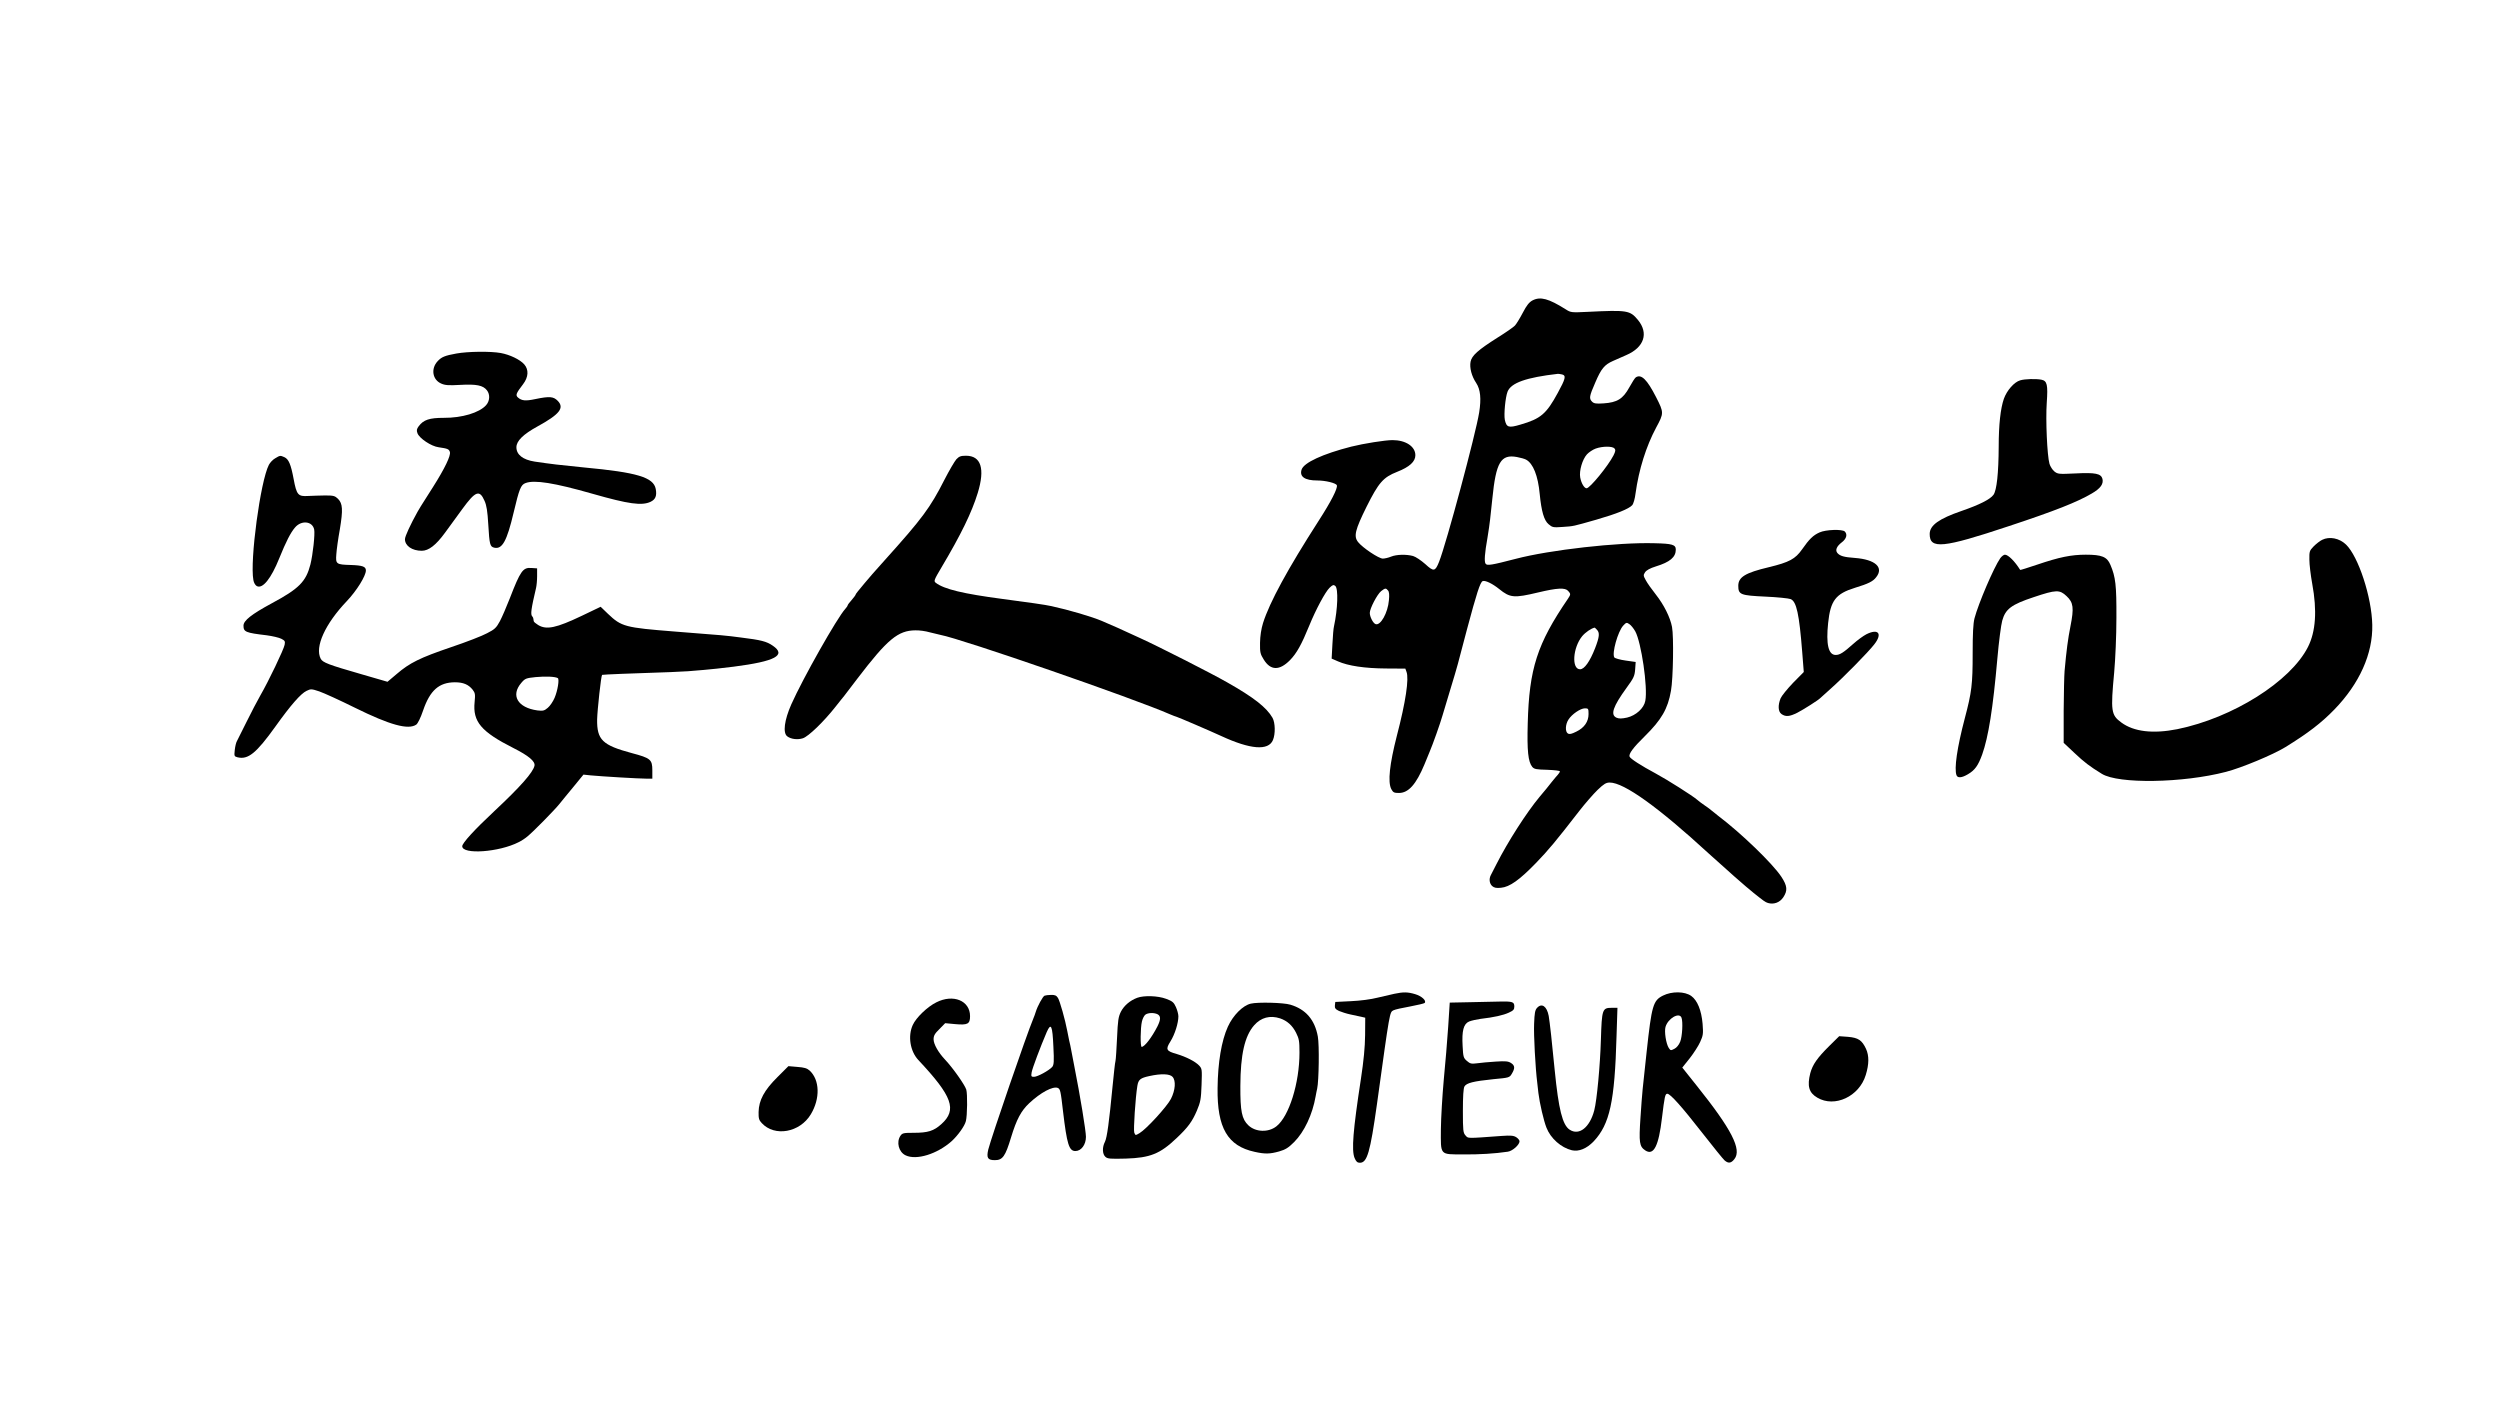 <?xml version="1.0" standalone="no"?>
<!DOCTYPE svg PUBLIC "-//W3C//DTD SVG 20010904//EN"
 "http://www.w3.org/TR/2001/REC-SVG-20010904/DTD/svg10.dtd">
<svg version="1.0" xmlns="http://www.w3.org/2000/svg"
 width="1920pt" height="1080pt" viewBox="0 0 1920 1080"
 preserveAspectRatio="xMidYMid meet">
<g transform="translate(0,1080) scale(0.1,-0.1)"
fill="#000000" stroke="none">
<path d="M11770 8493 c-26 -14 -45 -37 -75 -95 -22 -42 -49 -86 -60 -98 -11
-12 -71 -54 -134 -93 -150 -95 -198 -138 -207 -185 -9 -46 8 -111 43 -163 33
-50 40 -121 23 -227 -26 -164 -252 -1006 -308 -1147 -30 -75 -41 -77 -106 -17
-32 28 -73 56 -94 62 -53 14 -127 12 -169 -5 -19 -8 -48 -15 -63 -15 -31 0
-155 83 -190 127 -35 44 -23 93 65 271 93 186 128 226 234 268 97 38 141 79
141 128 0 67 -74 116 -175 116 -57 0 -221 -26 -317 -50 -219 -56 -365 -123
-382 -177 -17 -54 25 -83 121 -83 63 0 144 -20 150 -37 8 -22 -45 -126 -140
-273 -237 -369 -376 -624 -427 -785 -14 -46 -22 -98 -23 -152 -1 -74 2 -86 29
-129 52 -84 120 -86 201 -4 51 52 89 120 148 265 51 125 123 259 156 291 24
23 31 25 44 14 24 -20 19 -177 -10 -310 -4 -14 -9 -75 -12 -136 l-6 -112 48
-21 c79 -35 207 -54 369 -55 l149 -1 9 -25 c20 -52 -6 -230 -74 -490 -56 -219
-71 -356 -43 -410 14 -26 21 -30 59 -30 73 0 132 66 196 220 17 41 35 84 39
95 25 58 83 222 100 282 11 37 38 129 61 203 23 74 48 160 56 190 8 30 40 150
70 265 74 277 102 365 121 372 19 8 75 -19 127 -61 84 -68 114 -70 299 -26
147 35 207 38 230 12 21 -23 21 -27 -1 -60 -237 -347 -298 -538 -309 -957 -6
-211 3 -296 35 -335 15 -17 31 -20 114 -22 54 -2 98 -7 98 -12 0 -5 -7 -16
-15 -25 -9 -9 -30 -35 -48 -57 -17 -23 -60 -75 -94 -115 -98 -118 -242 -341
-332 -519 -18 -36 -37 -73 -42 -82 -15 -29 -10 -64 11 -83 15 -13 31 -17 68
-13 66 6 142 60 267 189 97 100 155 170 334 401 45 58 109 131 141 162 48 46
65 56 93 56 109 0 373 -189 761 -546 123 -112 286 -256 344 -302 78 -62 88
-70 110 -77 44 -13 90 3 117 43 35 52 32 88 -14 158 -69 104 -311 337 -486
469 -27 21 -52 41 -55 44 -3 3 -23 19 -46 34 -22 15 -49 35 -60 45 -31 28
-233 156 -319 202 -112 60 -194 113 -200 129 -8 21 28 70 116 156 129 127 178
211 202 350 17 94 22 417 8 490 -14 74 -62 170 -125 250 -31 39 -65 87 -76
108 -20 36 -20 40 -6 62 11 16 38 31 83 45 108 33 153 71 153 129 0 38 -27 46
-164 49 -281 8 -803 -51 -1066 -120 -185 -48 -220 -54 -231 -37 -11 16 -7 78
15 201 8 48 17 111 20 140 3 29 11 100 17 158 28 280 65 343 189 320 28 -5 59
-14 70 -20 54 -29 92 -123 105 -265 13 -132 33 -202 68 -231 29 -25 36 -26
107 -21 88 6 77 4 260 56 156 45 250 83 275 111 10 11 21 50 26 92 25 181 81
360 158 504 60 111 60 115 0 233 -70 137 -114 180 -156 153 -7 -4 -29 -39 -50
-77 -49 -89 -93 -116 -198 -123 -58 -4 -74 -1 -88 13 -24 24 -22 41 24 146 46
108 71 138 137 167 26 11 72 31 102 45 137 59 173 168 89 270 -61 73 -80 77
-384 62 -127 -6 -131 -6 -170 19 -132 83 -195 100 -255 69z m228 -569 c31 -9
25 -33 -34 -141 -88 -162 -131 -199 -287 -244 -91 -27 -107 -22 -120 37 -8 42
4 172 21 216 27 68 143 109 387 137 6 0 20 -2 33 -5z m401 -568 c10 -11 8 -23
-7 -53 -42 -82 -182 -253 -207 -253 -18 0 -41 39 -49 83 -9 50 16 138 52 178
15 16 45 36 67 44 53 19 129 19 144 1z m-1739 -1091 c9 -10 11 -34 7 -74 -8
-98 -65 -199 -103 -184 -19 7 -44 56 -44 86 0 34 57 143 87 167 31 24 37 25
53 5z m1899 -314 c46 -84 97 -429 77 -533 -10 -57 -72 -113 -140 -129 -42 -9
-62 -9 -81 -1 -49 22 -28 85 78 231 54 74 61 89 65 140 l4 57 -77 11 c-43 6
-82 17 -87 24 -20 31 27 199 68 244 23 25 27 26 47 12 12 -7 33 -33 46 -56z
m-295 13 c23 -23 20 -55 -14 -143 -40 -102 -82 -161 -115 -161 -67 0 -56 166
16 254 25 30 69 60 96 66 1 0 9 -7 17 -16z m-64 -648 c0 -58 -32 -105 -94
-135 -36 -18 -52 -22 -65 -14 -22 14 -19 71 5 107 26 41 92 86 126 86 26 0 28
-2 28 -44z"/>
<path d="M3505 8085 c-89 -16 -114 -27 -143 -58 -55 -58 -41 -144 27 -173 29
-13 58 -15 144 -10 126 7 177 -3 207 -42 25 -32 22 -82 -7 -114 -52 -58 -185
-98 -325 -97 -110 0 -155 -15 -192 -64 -16 -22 -18 -32 -10 -54 14 -39 106
-101 163 -108 69 -10 79 -14 86 -36 9 -27 -40 -128 -128 -267 -106 -167 -105
-165 -120 -192 -54 -97 -97 -189 -97 -211 0 -51 55 -89 129 -89 53 0 109 43
179 139 31 43 91 124 132 181 102 140 133 151 171 64 16 -35 23 -80 29 -183 9
-153 13 -169 45 -177 62 -15 98 50 150 271 43 181 55 212 91 225 68 26 220 2
514 -82 280 -80 379 -93 446 -62 38 18 50 46 40 99 -17 89 -142 127 -551 165
-184 18 -258 27 -379 45 -90 14 -140 53 -140 110 0 48 51 99 162 160 170 93
208 142 156 196 -33 34 -62 37 -173 14 -75 -16 -104 -13 -133 12 -20 18 -15
32 39 102 42 55 45 112 9 153 -33 37 -110 74 -181 87 -78 14 -252 12 -340 -4z"/>
<path d="M15515 7879 c-46 -13 -102 -77 -125 -141 -26 -74 -40 -201 -40 -368
-1 -204 -15 -335 -40 -370 -25 -35 -109 -77 -245 -124 -174 -60 -244 -110
-245 -176 -1 -120 100 -110 610 60 351 116 525 185 635 250 67 39 91 73 82
112 -11 41 -54 50 -209 42 -127 -6 -134 -5 -160 15 -15 12 -32 39 -38 59 -18
63 -30 338 -21 467 10 141 3 170 -41 179 -42 8 -127 6 -163 -5z"/>
<path d="M2113 7280 c-18 -10 -39 -33 -48 -50 -65 -125 -147 -736 -119 -885 3
-20 15 -40 26 -46 45 -24 110 57 173 214 52 128 86 195 120 235 49 59 135 50
148 -15 7 -36 -10 -191 -29 -268 -34 -132 -87 -186 -298 -299 -155 -84 -216
-132 -216 -171 0 -48 16 -55 178 -74 45 -6 96 -18 113 -27 27 -14 30 -19 25
-46 -7 -37 -124 -281 -186 -388 -23 -41 -72 -133 -107 -205 -35 -71 -69 -138
-74 -148 -6 -10 -13 -40 -16 -67 -5 -47 -4 -49 21 -56 81 -20 144 31 291 236
118 165 195 253 239 274 33 16 38 16 98 -4 35 -12 158 -68 273 -125 271 -134
411 -172 472 -130 12 9 33 51 53 110 53 154 122 214 243 215 65 0 105 -17 137
-57 19 -25 21 -35 15 -95 -15 -150 49 -227 298 -353 117 -59 168 -102 162
-135 -10 -51 -108 -162 -309 -350 -153 -143 -246 -245 -246 -269 0 -66 283
-46 433 31 21 10 53 31 70 46 47 39 207 202 243 247 18 22 66 82 109 133 l76
93 57 -6 c84 -8 369 -25 424 -25 l48 0 0 64 c0 83 -14 94 -157 132 -227 61
-269 102 -267 259 2 75 30 334 38 342 1 1 69 5 152 8 365 12 472 17 509 20 22
2 76 7 120 10 44 3 148 15 230 25 319 41 407 88 300 161 -47 33 -91 44 -245
63 -123 16 -123 16 -510 46 -380 30 -407 37 -511 136 l-56 54 -144 -69 c-197
-94 -272 -110 -336 -71 -18 11 -34 24 -34 30 -1 5 -2 14 -3 19 0 5 -4 13 -8
17 -15 14 -9 57 29 219 4 17 8 57 8 90 l0 60 -44 3 c-65 5 -84 -22 -166 -234
-25 -64 -59 -143 -76 -175 -27 -50 -39 -62 -98 -92 -36 -20 -160 -68 -276
-107 -241 -82 -319 -121 -418 -206 l-71 -60 -200 58 c-254 73 -298 90 -313
119 -47 90 34 268 201 443 75 79 146 193 146 235 0 30 -26 39 -116 42 -112 3
-117 7 -111 82 2 34 14 121 27 192 25 151 22 197 -14 234 -24 23 -34 26 -99
26 -39 -1 -99 -2 -131 -4 -77 -5 -88 8 -111 131 -21 112 -38 152 -71 167 -32
14 -33 14 -71 -9z m2171 -1688 c13 -8 -1 -96 -25 -152 -12 -28 -35 -62 -52
-76 -27 -23 -37 -25 -80 -20 -151 21 -207 115 -123 212 29 34 36 36 111 44 76
7 149 4 169 -8z"/>
<path d="M7345 7273 c-14 -16 -55 -86 -92 -158 -109 -215 -171 -298 -458 -617
-66 -73 -136 -153 -155 -177 -19 -23 -43 -52 -52 -63 -10 -12 -18 -24 -18 -27
0 -3 -14 -21 -30 -40 -17 -18 -30 -37 -30 -40 0 -4 -8 -16 -18 -27 -62 -67
-327 -536 -415 -734 -53 -120 -66 -219 -31 -245 29 -22 79 -28 120 -15 43 14
160 127 249 240 33 41 63 80 68 85 4 6 51 66 103 135 230 301 311 368 444 369
30 1 80 -6 110 -15 30 -8 68 -17 83 -20 162 -30 1491 -490 1763 -610 22 -9 44
-18 50 -19 15 -4 255 -107 344 -148 223 -103 361 -114 396 -31 20 47 18 133
-3 171 -46 80 -144 157 -351 274 -121 69 -524 274 -667 339 -134 62 -236 108
-290 130 -79 34 -257 86 -390 115 -43 10 -185 30 -375 55 -303 40 -449 75
-513 124 -17 13 -15 20 45 121 148 249 231 419 277 569 57 186 26 286 -90 286
-40 0 -53 -5 -74 -27z"/>
<path d="M13974 6711 c-49 -22 -79 -51 -134 -130 -52 -74 -98 -99 -255 -137
-181 -43 -235 -76 -235 -143 0 -68 17 -74 208 -83 91 -4 179 -13 194 -19 45
-18 66 -114 89 -407 l12 -153 -82 -83 c-44 -46 -88 -100 -96 -119 -22 -54 -19
-103 7 -121 32 -22 61 -20 121 10 47 24 165 99 177 113 3 3 39 36 80 72 97 86
289 281 335 341 64 82 31 123 -61 77 -25 -13 -70 -46 -101 -74 -75 -67 -103
-85 -135 -85 -56 0 -75 82 -58 245 18 173 58 225 207 271 102 31 138 49 162
81 60 75 -6 136 -163 148 -85 6 -115 15 -135 38 -18 22 -6 51 34 82 36 27 45
61 23 83 -19 19 -146 15 -194 -7z"/>
<path d="M17834 6654 c-17 -8 -46 -31 -65 -50 -32 -33 -34 -39 -33 -102 0 -37
10 -120 22 -186 38 -206 27 -367 -33 -485 -134 -265 -577 -544 -1003 -631
-186 -37 -334 -20 -430 51 -79 58 -83 86 -55 386 9 102 17 280 17 418 1 251
-6 313 -46 407 -26 62 -66 78 -189 78 -112 0 -204 -19 -372 -76 -72 -24 -131
-43 -132 -41 -41 66 -91 116 -117 117 -9 0 -25 -12 -36 -27 -50 -72 -168 -348
-198 -462 -10 -40 -14 -115 -14 -272 0 -233 -7 -294 -60 -494 -60 -228 -83
-389 -64 -439 9 -23 41 -20 88 8 53 31 78 66 109 151 48 135 83 353 117 740
11 126 28 256 37 288 25 90 70 124 242 181 173 58 199 58 252 8 53 -49 58 -91
30 -232 -19 -96 -31 -186 -45 -343 -3 -32 -6 -169 -7 -305 l0 -247 83 -78 c74
-70 117 -103 210 -160 127 -79 623 -71 953 15 120 31 360 131 455 189 175 108
276 185 378 290 193 199 296 429 291 650 -4 213 -107 526 -202 617 -51 49
-127 64 -183 36z"/>
<path d="M10710 3168 c-25 -5 -83 -19 -130 -30 -50 -13 -134 -24 -205 -27
l-120 -6 -3 -26 c-2 -21 3 -29 31 -43 19 -8 59 -21 88 -27 30 -6 68 -14 84
-18 l30 -7 -1 -134 c-1 -94 -11 -196 -32 -335 -61 -397 -73 -549 -49 -608 12
-29 22 -37 41 -37 56 0 79 80 131 450 100 723 97 705 127 721 11 6 68 19 126
29 58 11 109 23 113 27 17 17 -22 53 -73 68 -57 17 -91 17 -158 3z"/>
<path d="M12772 3154 c-76 -38 -87 -74 -126 -434 -32 -293 -33 -295 -47 -502
-13 -194 -9 -223 38 -254 64 -41 102 36 127 251 20 164 24 185 41 185 23 0
112 -100 268 -300 84 -107 161 -203 172 -212 29 -25 50 -22 75 10 59 73 -21
229 -290 565 l-110 138 56 70 c30 38 67 95 81 126 23 51 25 62 19 140 -9 104
-40 180 -87 214 -50 36 -149 37 -217 3z m142 -170 c12 -31 6 -144 -10 -184
-10 -25 -28 -47 -45 -55 -27 -14 -29 -14 -43 7 -21 33 -35 125 -25 161 19 66
106 116 123 71z"/>
<path d="M8022 3153 c-13 -5 -54 -80 -67 -123 -4 -14 -13 -38 -20 -55 -49
-116 -323 -914 -345 -1003 -15 -65 -5 -82 51 -82 59 0 80 29 124 175 42 138
77 204 140 263 88 82 180 131 218 117 20 -8 23 -23 41 -180 30 -253 46 -305
95 -305 45 0 81 49 81 109 0 45 -44 314 -90 546 -11 55 -21 111 -24 125 -2 14
-9 45 -15 70 -5 25 -12 59 -15 75 -15 81 -57 230 -71 251 -12 19 -24 24 -53
23 -20 0 -43 -3 -50 -6z m68 -391 c6 -116 4 -140 -9 -156 -24 -27 -112 -76
-140 -76 -21 0 -23 3 -18 34 5 31 68 198 116 310 33 75 44 50 51 -112z"/>
<path d="M8734 3137 c-56 -21 -101 -60 -125 -106 -20 -40 -24 -67 -30 -201 -4
-85 -9 -166 -12 -178 -4 -13 -13 -99 -22 -190 -27 -281 -43 -399 -59 -431 -22
-42 -20 -94 3 -115 17 -16 37 -17 158 -14 186 6 262 36 389 157 87 82 120 127
156 211 28 67 32 88 36 198 4 119 4 124 -19 149 -30 31 -98 66 -171 88 -82 23
-88 35 -49 97 34 54 61 141 61 193 0 16 -9 49 -19 71 -16 36 -27 45 -75 63
-64 24 -170 27 -222 8z m157 -127 c25 -14 24 -41 -2 -93 -44 -86 -99 -157
-121 -157 -11 0 -10 145 2 195 5 22 17 45 26 52 21 16 68 17 95 3z m114 -480
c27 -29 22 -102 -12 -169 -30 -59 -189 -233 -242 -264 -31 -18 -31 -18 -40 5
-7 21 9 268 24 359 8 48 23 60 93 75 91 20 156 17 177 -6z"/>
<path d="M7191 3102 c-69 -34 -156 -118 -181 -174 -39 -85 -20 -201 42 -268
263 -280 300 -383 178 -493 -59 -53 -103 -67 -213 -67 -77 0 -87 -2 -101 -22
-34 -49 -14 -126 39 -151 83 -40 243 10 354 109 47 43 100 116 109 154 11 42
13 208 3 242 -12 37 -101 164 -162 229 -53 56 -89 120 -89 157 0 28 9 44 45
79 l44 45 74 -7 c99 -9 117 0 117 61 0 119 -129 172 -259 106z"/>
<path d="M11284 3103 l-150 -3 -12 -187 c-7 -103 -22 -286 -34 -407 -11 -122
-21 -292 -22 -378 -1 -204 -11 -193 172 -194 123 -1 242 6 342 21 36 5 90 53
90 80 0 8 -11 22 -25 31 -21 13 -41 15 -113 10 -274 -20 -255 -20 -277 4 -18
20 -20 36 -20 189 0 112 4 173 12 187 16 27 68 40 223 56 121 11 123 12 141
42 25 42 24 62 -6 82 -22 14 -42 16 -118 11 -51 -3 -115 -9 -143 -13 -44 -6
-54 -3 -78 18 -26 22 -29 31 -33 113 -7 119 7 172 50 190 18 7 57 16 87 20
104 12 175 28 218 48 35 16 42 24 42 47 0 36 -14 40 -113 38 -45 -1 -150 -4
-233 -5z"/>
<path d="M9606 3092 c-61 -14 -136 -89 -176 -177 -49 -108 -77 -275 -79 -472
-4 -305 77 -444 284 -489 80 -18 118 -17 189 3 48 14 70 27 115 72 78 78 141
212 165 351 3 19 9 46 12 60 13 59 17 334 5 399 -23 129 -93 210 -211 245 -52
16 -249 21 -304 8z m225 -113 c55 -19 95 -55 123 -111 23 -46 26 -64 26 -153
0 -233 -80 -489 -177 -565 -62 -49 -160 -45 -215 7 -51 48 -63 108 -62 303 1
241 33 383 106 466 53 60 122 78 199 53z"/>
<path d="M11805 3060 c-16 -17 -20 -41 -23 -122 -4 -84 10 -343 24 -453 2 -16
6 -52 9 -80 9 -76 41 -214 62 -266 32 -82 112 -153 195 -173 53 -12 113 12
167 68 124 132 162 304 176 809 l7 217 -45 0 c-71 0 -75 -12 -82 -242 -6 -203
-31 -468 -51 -545 -34 -131 -116 -197 -189 -149 -55 36 -85 155 -115 458 -20
210 -38 370 -46 416 -14 74 -53 101 -89 62z"/>
<path d="M14050 2768 c-94 -93 -129 -144 -147 -210 -25 -99 -11 -150 54 -188
133 -79 322 9 372 174 26 84 26 148 2 201 -31 66 -59 85 -137 92 l-69 5 -75
-74z"/>
<path d="M5971 2528 c-102 -101 -143 -178 -145 -268 -1 -49 3 -63 24 -85 99
-108 293 -73 377 67 73 121 69 264 -9 336 -20 18 -41 24 -94 28 l-69 6 -84
-84z"/>
</g>
</svg>
